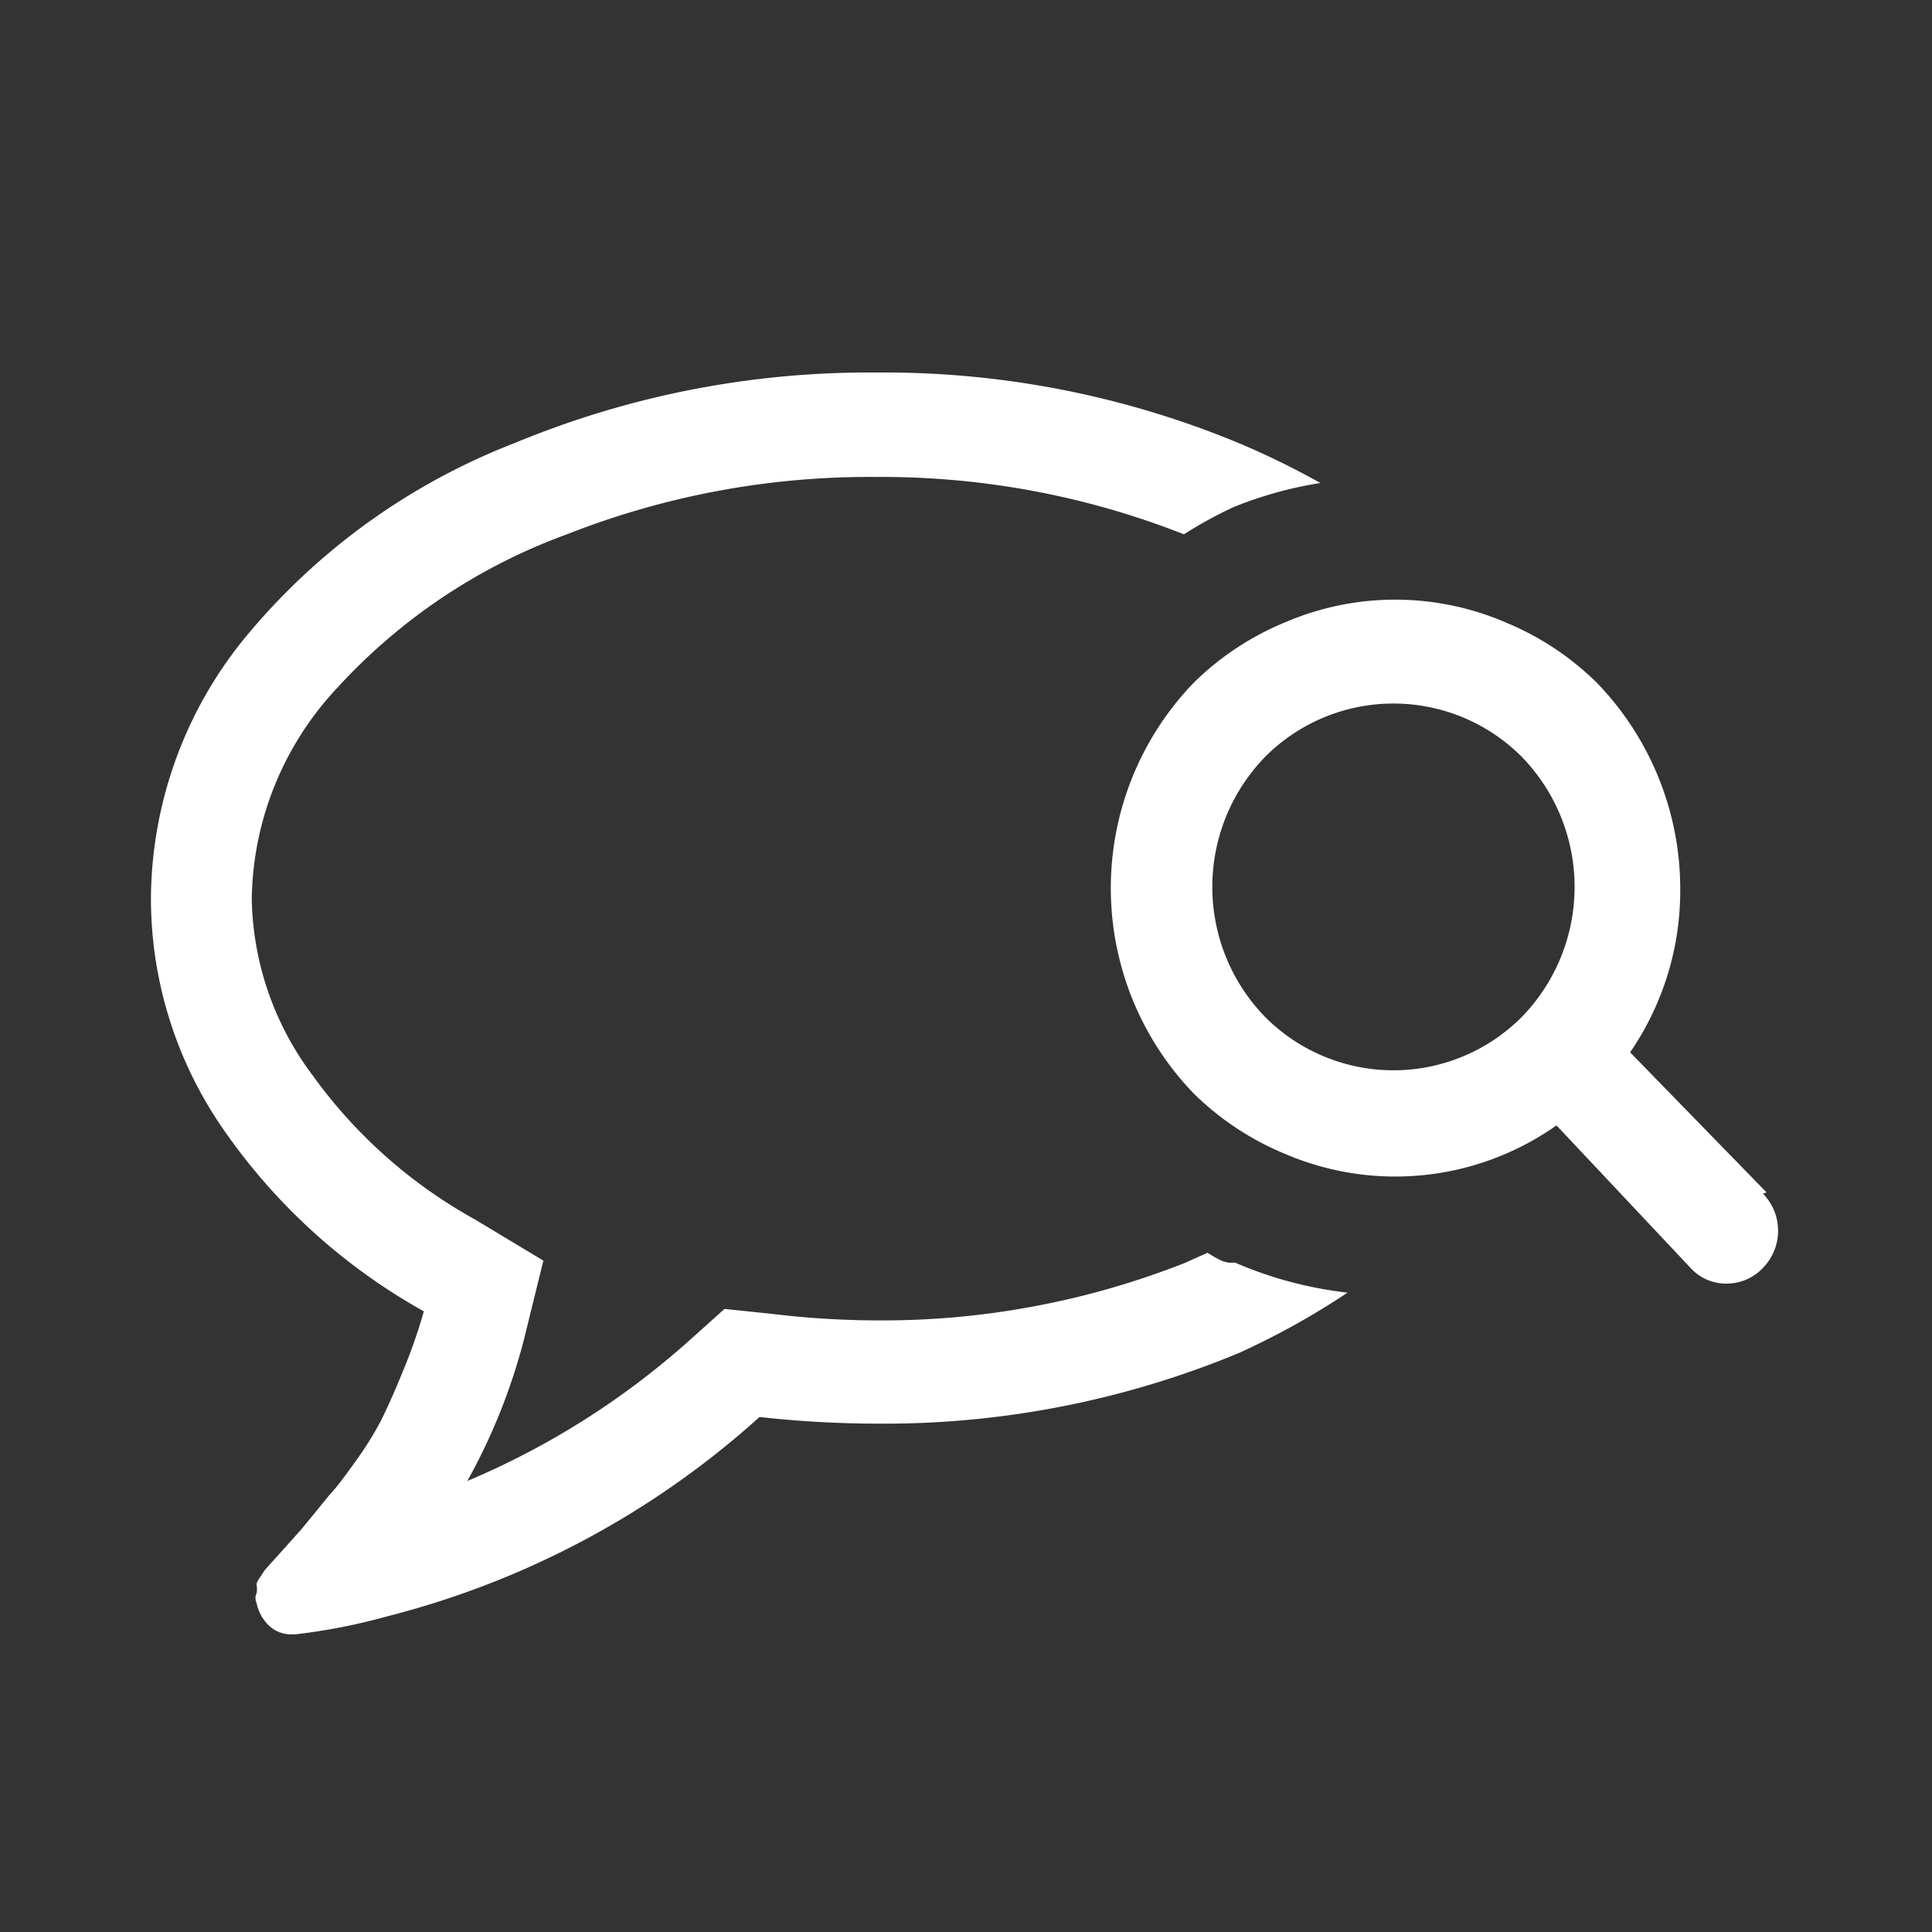<svg id="Calque_1" data-name="Calque 1" xmlns="http://www.w3.org/2000/svg" viewBox="0 0 32 32"><rect x="0" y="0" width="32" height="32" fill="#333333" stroke="none"/><defs><style>.cls-1{fill:#fff;}</style></defs><title>recherche-forum_32x32</title><path class="cls-1" d="M20,20.75l-.38.17a13.66,13.66,0,0,1-5.11.95,14.83,14.83,0,0,1-1.74-.11L12,21.68l-.58.52a13.18,13.18,0,0,1-3.68,2.33,9.9,9.9,0,0,0,.94-2.35L9,20.88,7.87,20.2a8.21,8.21,0,0,1-2.7-2.4,5,5,0,0,1-1-2.91,5.21,5.21,0,0,1,1.4-3.48A9.61,9.61,0,0,1,9.39,8.85,13.66,13.66,0,0,1,14.5,7.9a13.66,13.66,0,0,1,5.11.95h0a6.92,6.92,0,0,1,.82-.45A6.52,6.52,0,0,1,21.87,8a13.35,13.35,0,0,0-1.35-.66,15.32,15.32,0,0,0-6-1.17,15.31,15.31,0,0,0-6,1.17A10.86,10.86,0,0,0,4.11,10.5,6.88,6.88,0,0,0,2.5,14.89a6.71,6.71,0,0,0,1.21,3.83,9.89,9.89,0,0,0,3.31,3,8.83,8.83,0,0,1-.35,1q-.2.49-.36.81a5.57,5.57,0,0,1-.44.7q-.27.38-.42.54L5,25.32l-.42.47-.11.12L4.39,26l-.08.12q-.07.1-.06.13a.38.38,0,0,1,0,.14.18.18,0,0,0,0,.16h0a.7.7,0,0,0,.21.38.53.53,0,0,0,.36.14h.07a9.93,9.93,0,0,0,1.53-.3,14.55,14.55,0,0,0,6.16-3.3,17.93,17.93,0,0,0,1.94.11,15.32,15.32,0,0,0,6-1.17,12.74,12.74,0,0,0,1.8-1,6.51,6.51,0,0,1-1.87-.5C20.29,20.94,20.15,20.84,20,20.75Zm9.26-1L27,17.43a4.73,4.73,0,0,0,.83-2.72,4.91,4.91,0,0,0-1.38-3.4,4.71,4.71,0,0,0-1.51-1,4.62,4.62,0,0,0-3.66,0,4.71,4.71,0,0,0-1.51,1,4.9,4.9,0,0,0,0,6.8,4.71,4.71,0,0,0,1.51,1,4.63,4.63,0,0,0,4.5-.47L28,21a.79.79,0,0,0,.6.26.82.82,0,0,0,.6-.26.88.88,0,0,0,0-1.23Zm-4.06-2.9a3,3,0,0,1-4.24,0,3.09,3.09,0,0,1,0-4.32,3,3,0,0,1,4.24,0,3.09,3.09,0,0,1,0,4.32Z"/></svg>